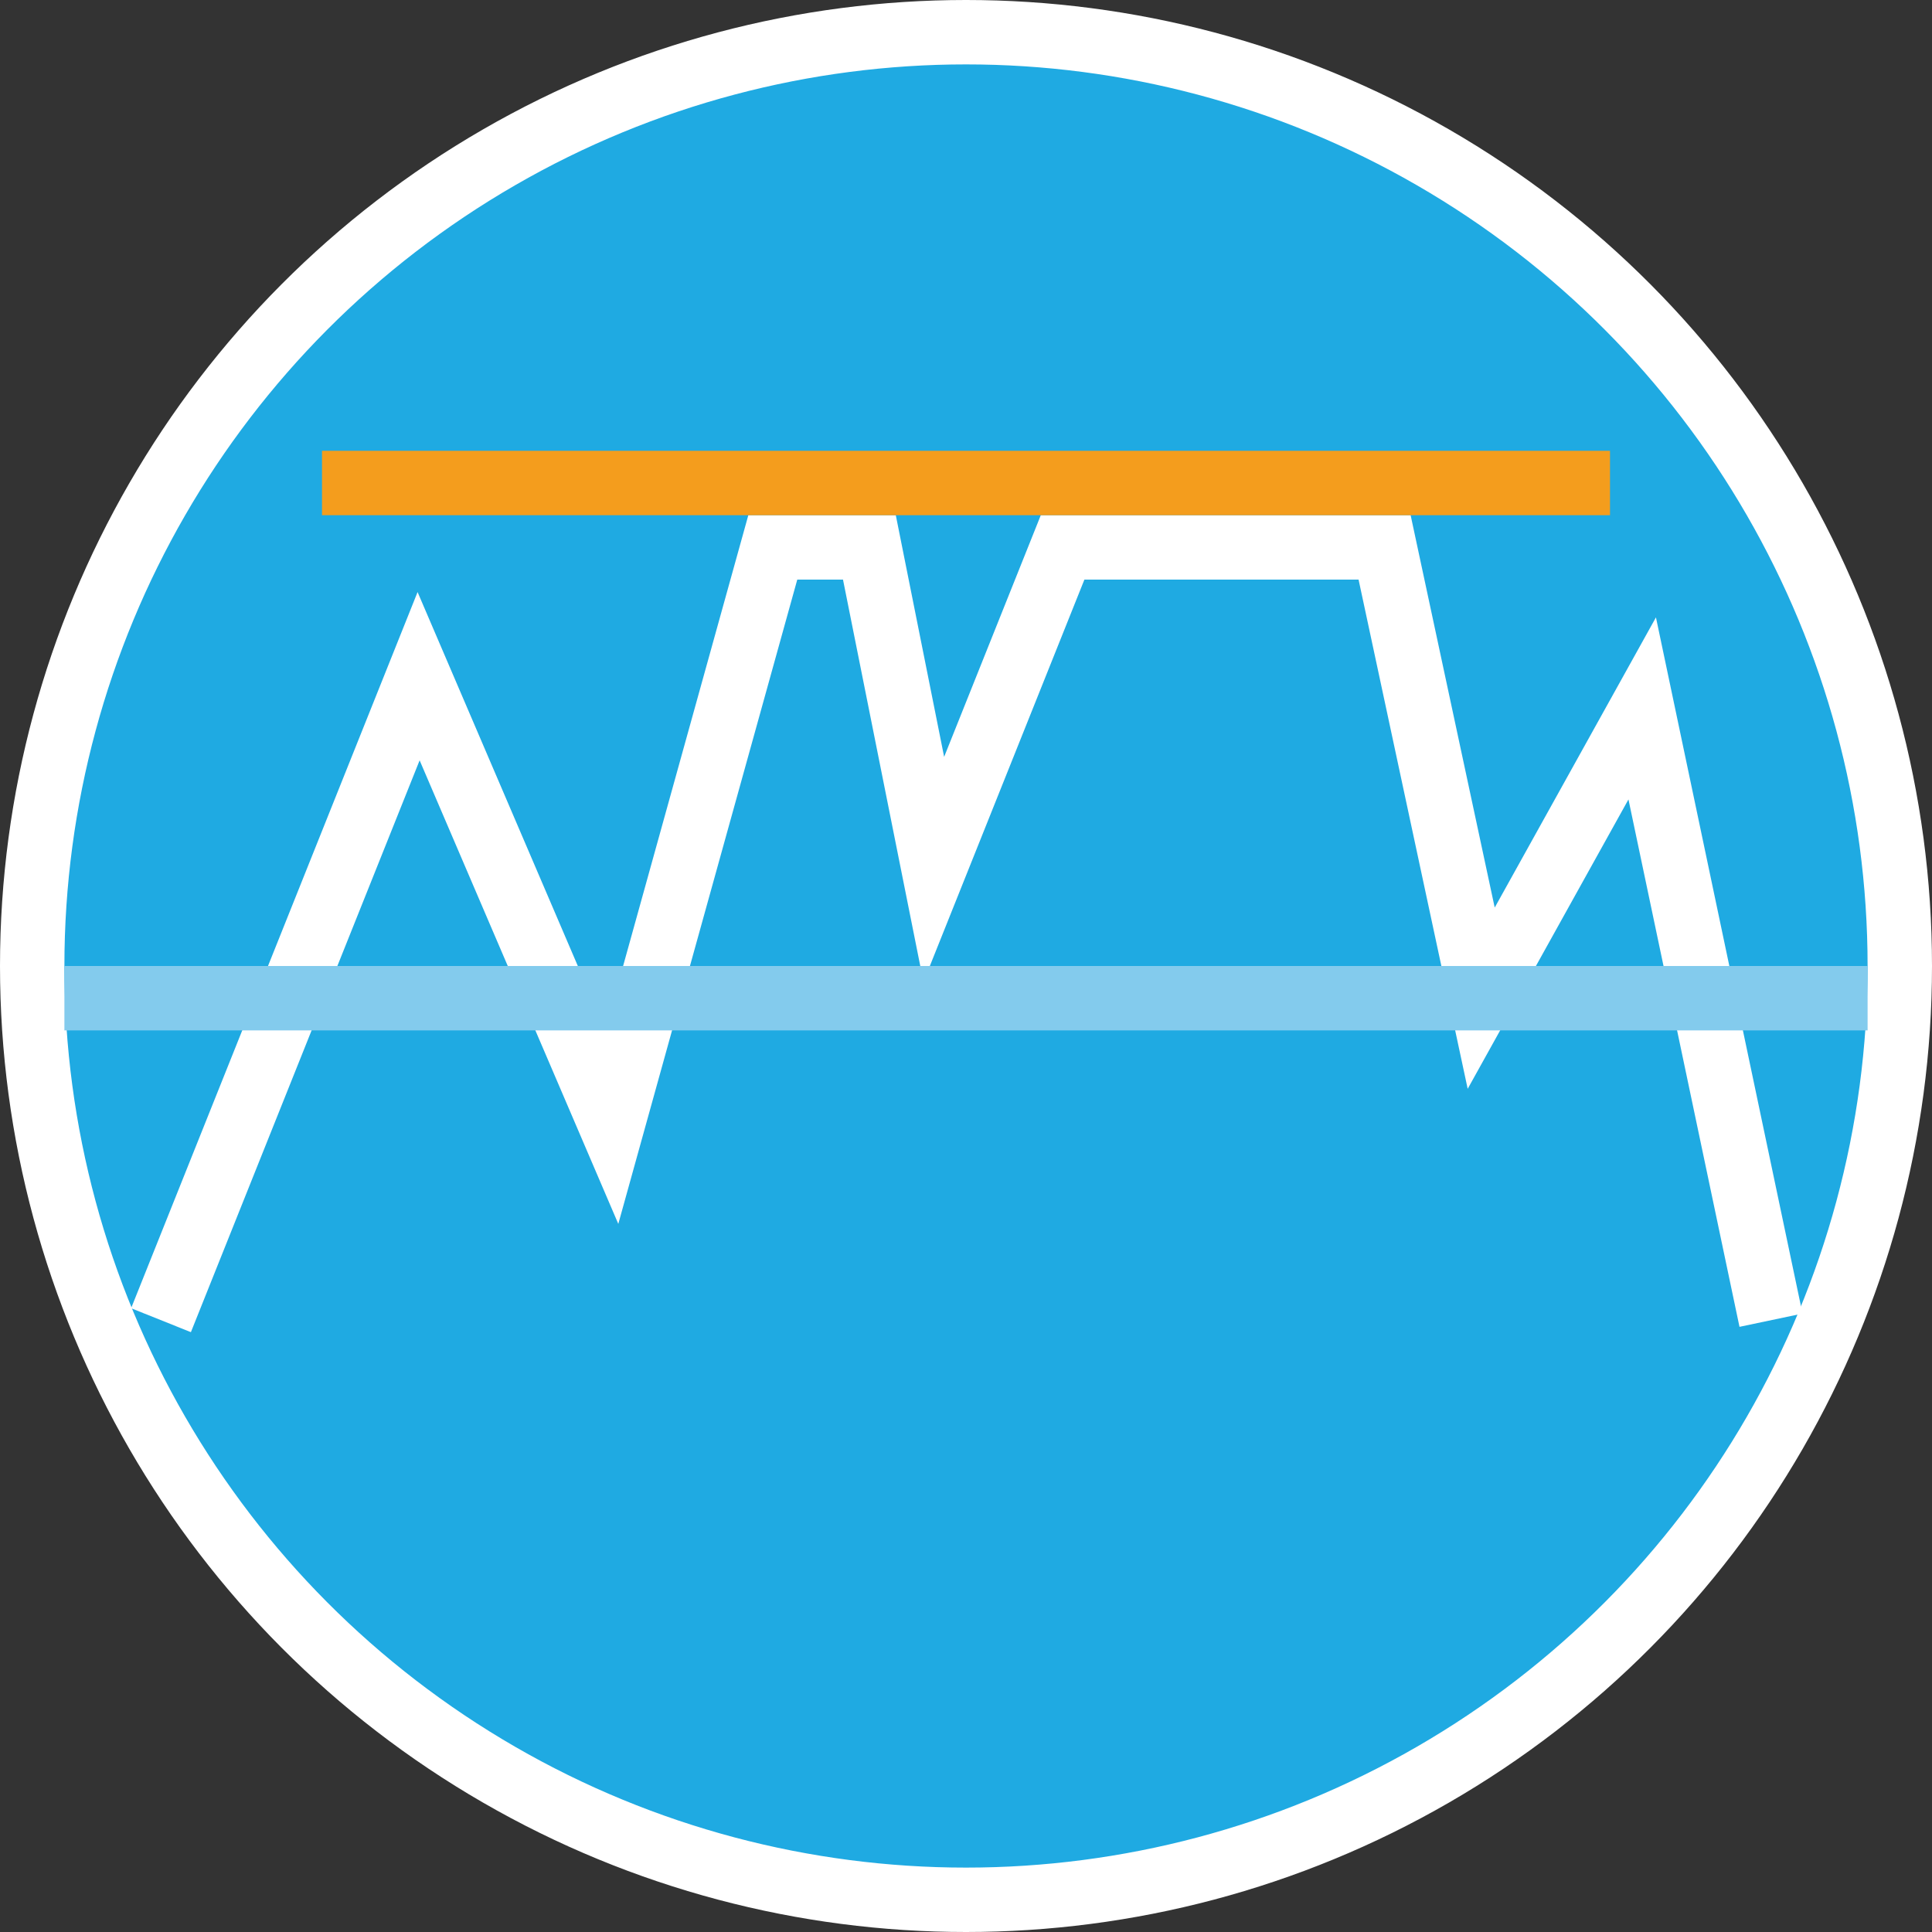 <svg width="30" height="30" viewBox="0 0 30 30" fill="none" xmlns="http://www.w3.org/2000/svg">
<rect x="0" y="0" width="30" height="30" fill="#333333" stroke="none"/>
<circle cx="15" cy="15" r="14.5" fill="#1FAAE2" stroke="white"/>
<path d="M2.5 20.5L6.5 10.5L9.5 17.5L12 8.5H13.5L14.5 13.5L16.5 8.5H21.5L23 15.5L25.5 11L27.5 20.5" stroke="white"/>
<line x1="5" y1="7.5" x2="25" y2="7.5" stroke="#F49D1D"/>
<line x1="1" y1="15.5" x2="29" y2="15.5" stroke="#83CBED"/>
</svg>
